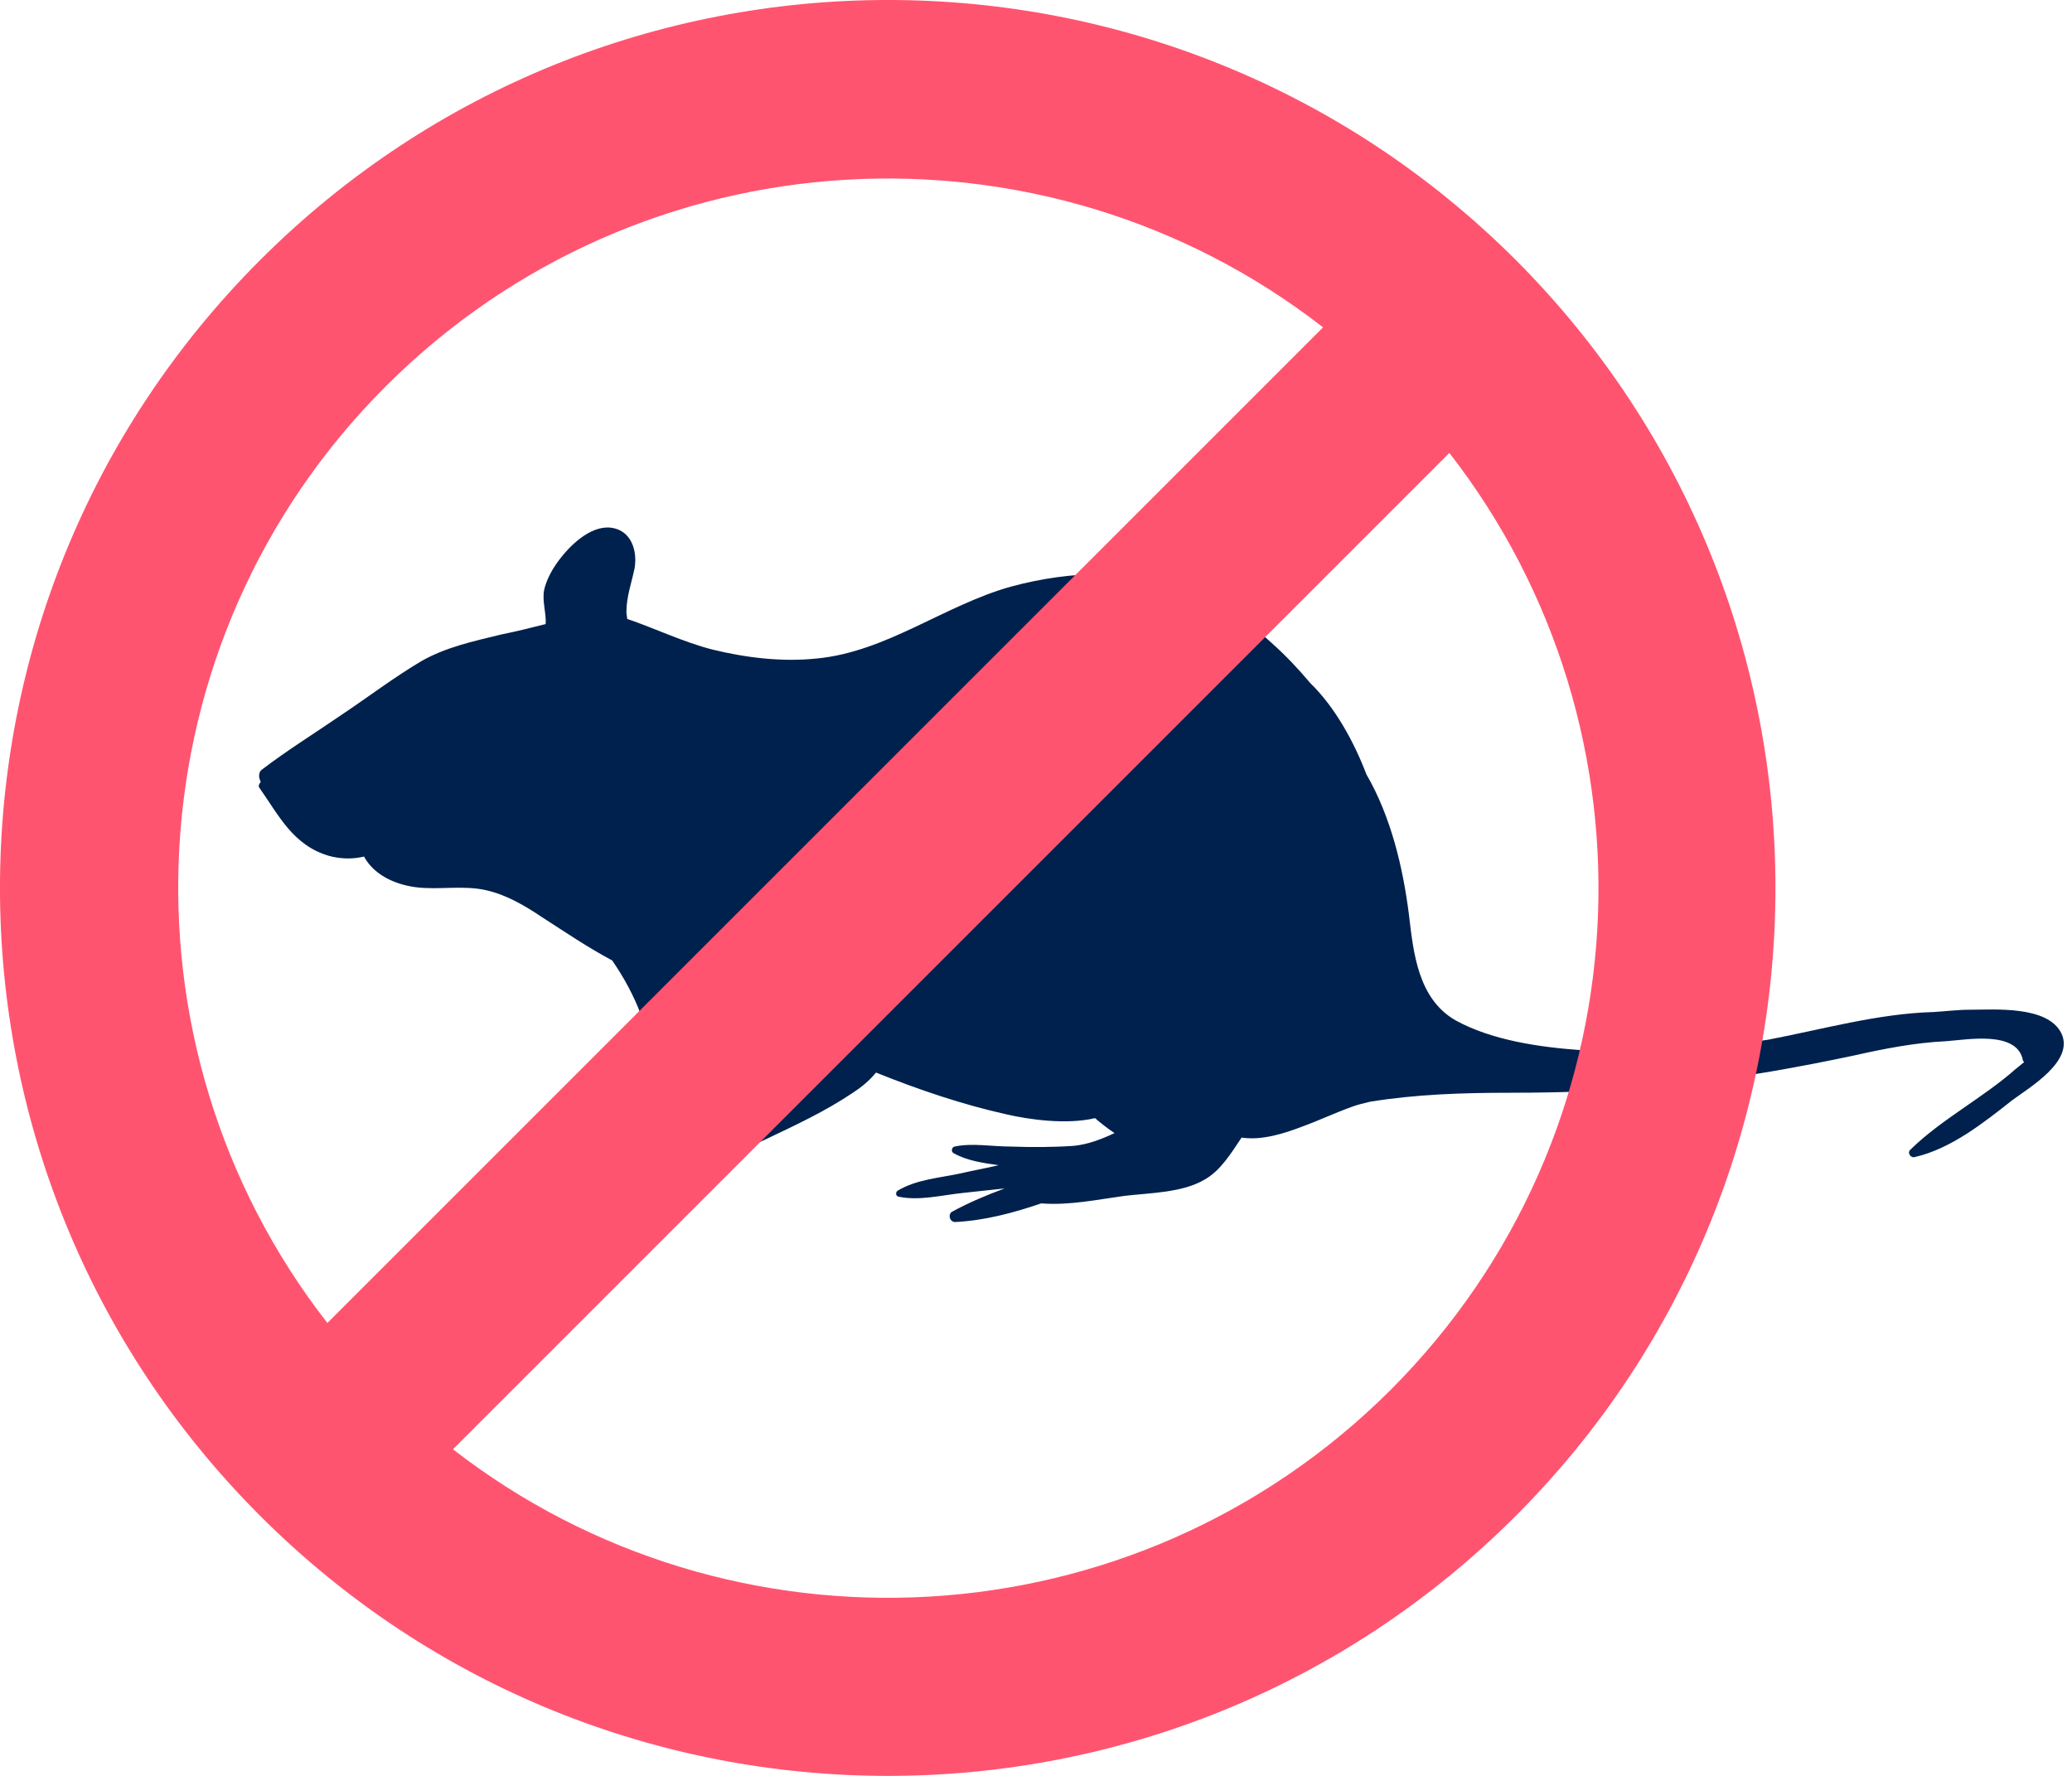 <svg width="28" height="24" viewBox="0 0 28 24" fill="none" xmlns="http://www.w3.org/2000/svg">
<path d="M27.859 13.97C27.677 13.586 26.95 13.646 26.616 13.646C26.455 13.646 26.293 13.667 26.131 13.677C25.384 13.697 24.636 13.909 23.899 14.05C23.061 14.182 22.212 14.263 21.364 14.192C20.808 14.152 20.162 14.061 19.667 13.788C19.162 13.495 19.101 12.879 19.04 12.364C18.96 11.727 18.798 11.04 18.465 10.465C18.303 10.04 18.05 9.566 17.707 9.232C17.546 9.04 17.364 8.848 17.182 8.687C16.879 8.404 16.535 8.162 16.151 8C15.364 7.677 14.475 7.707 13.657 7.929C12.758 8.182 11.98 8.808 11.04 8.899C10.566 8.949 10.081 8.889 9.626 8.778C9.232 8.677 8.859 8.495 8.475 8.364C8.475 8.333 8.465 8.303 8.465 8.273C8.465 8.061 8.535 7.879 8.576 7.677C8.616 7.434 8.525 7.162 8.253 7.131C7.97 7.101 7.687 7.384 7.535 7.596C7.455 7.707 7.384 7.838 7.354 7.97C7.323 8.121 7.384 8.283 7.374 8.434C7.172 8.485 6.97 8.535 6.768 8.576C6.394 8.667 6.02 8.747 5.687 8.939C5.313 9.162 4.97 9.424 4.606 9.667C4.253 9.909 3.879 10.141 3.535 10.404C3.495 10.434 3.495 10.505 3.515 10.545C3.515 10.556 3.525 10.566 3.525 10.566C3.505 10.586 3.485 10.626 3.505 10.646C3.768 11.02 3.96 11.424 4.444 11.566C4.586 11.606 4.758 11.616 4.919 11.576C5.051 11.818 5.323 11.95 5.616 11.99C5.929 12.03 6.253 11.96 6.566 12.03C6.838 12.091 7.081 12.232 7.323 12.394C7.636 12.596 7.95 12.808 8.273 12.98C8.586 13.434 8.808 13.96 8.818 14.505C8.758 14.606 8.687 14.697 8.606 14.778C8.202 15.222 7.727 15.162 7.192 15.192C7.131 15.192 7.121 15.283 7.182 15.293C7.374 15.343 7.586 15.384 7.808 15.384C7.525 15.485 7.232 15.586 6.95 15.707C6.909 15.727 6.929 15.788 6.97 15.788C7.253 15.778 7.535 15.727 7.818 15.646C7.747 15.697 7.677 15.747 7.606 15.798C7.535 15.848 7.596 15.95 7.677 15.909C7.859 15.828 8.03 15.737 8.192 15.646C8.162 15.687 8.121 15.727 8.091 15.758C8.081 15.768 8.081 15.768 8.071 15.778C8.051 15.788 8.02 15.808 8 15.818C7.98 15.828 7.96 15.838 7.95 15.848C7.788 15.939 7.636 16.03 7.495 16.151C7.434 16.192 7.374 16.222 7.303 16.253C7.121 16.343 6.859 16.465 6.849 16.697C6.849 16.747 6.909 16.788 6.95 16.758C7.081 16.657 7.253 16.586 7.424 16.505C7.364 16.606 7.323 16.707 7.374 16.788C7.384 16.808 7.404 16.818 7.424 16.808C7.515 16.788 7.566 16.697 7.636 16.636C7.758 16.525 7.869 16.414 7.99 16.293C8 16.283 8 16.283 8.01 16.273C8.061 16.283 8.111 16.283 8.162 16.283C8.071 16.454 8.02 16.626 8.071 16.778C8.081 16.798 8.101 16.808 8.121 16.798C8.293 16.717 8.384 16.515 8.505 16.374C8.576 16.293 8.646 16.212 8.717 16.131C8.859 16.071 9 16 9.111 15.96C9.525 15.788 9.929 15.596 10.333 15.404C10.737 15.212 11.152 15.02 11.525 14.768C11.636 14.697 11.748 14.606 11.838 14.495C12.414 14.727 13.01 14.929 13.606 15.061C13.909 15.131 14.414 15.202 14.798 15.111C14.879 15.182 14.97 15.252 15.061 15.313C14.889 15.394 14.707 15.465 14.515 15.485C14.232 15.505 13.939 15.505 13.657 15.495C13.404 15.495 13.141 15.444 12.899 15.495C12.859 15.505 12.848 15.566 12.889 15.586C13.071 15.687 13.283 15.717 13.495 15.747C13.323 15.788 13.152 15.818 12.98 15.858C12.697 15.919 12.384 15.939 12.131 16.091C12.101 16.111 12.101 16.162 12.141 16.172C12.424 16.232 12.727 16.151 13.02 16.121C13.202 16.101 13.394 16.081 13.576 16.061C13.333 16.151 13.091 16.253 12.869 16.374C12.808 16.404 12.828 16.515 12.909 16.515C13.303 16.495 13.687 16.394 14.071 16.263C14.444 16.293 14.828 16.212 15.192 16.162C15.535 16.121 15.98 16.121 16.283 15.939C16.495 15.818 16.636 15.586 16.778 15.374C17.05 15.414 17.343 15.323 17.606 15.222C17.828 15.141 18.04 15.04 18.263 14.96C18.343 14.929 18.434 14.909 18.515 14.889C19.141 14.788 19.768 14.768 20.404 14.768C21.202 14.768 22 14.737 22.798 14.646C23.556 14.556 24.303 14.424 25.061 14.263C25.465 14.172 25.879 14.091 26.303 14.071C26.586 14.05 27.242 13.929 27.333 14.313C27.333 14.333 27.343 14.343 27.354 14.354C27.313 14.384 27.283 14.414 27.242 14.444C26.798 14.838 26.242 15.121 25.818 15.535C25.768 15.576 25.818 15.656 25.879 15.636C26.364 15.525 26.808 15.172 27.192 14.869C27.424 14.697 28.03 14.343 27.859 13.97Z" fill="#00214D"/>
<path d="M20.485 3.515C15.798 -1.172 8.202 -1.172 3.515 3.515C-1.172 8.202 -1.172 15.798 3.515 20.485C8.202 25.172 15.798 25.172 20.485 20.485C25.162 15.798 25.162 8.202 20.485 3.515ZM5.212 5.222C8.667 1.768 14.111 1.495 17.879 4.424L4.424 17.879C1.495 14.121 1.758 8.677 5.212 5.222ZM6.121 19.586L19.586 6.121C22.515 9.889 22.253 15.323 18.788 18.788C15.323 22.242 9.879 22.505 6.121 19.586Z" fill="#FF5470"/>
</svg>

